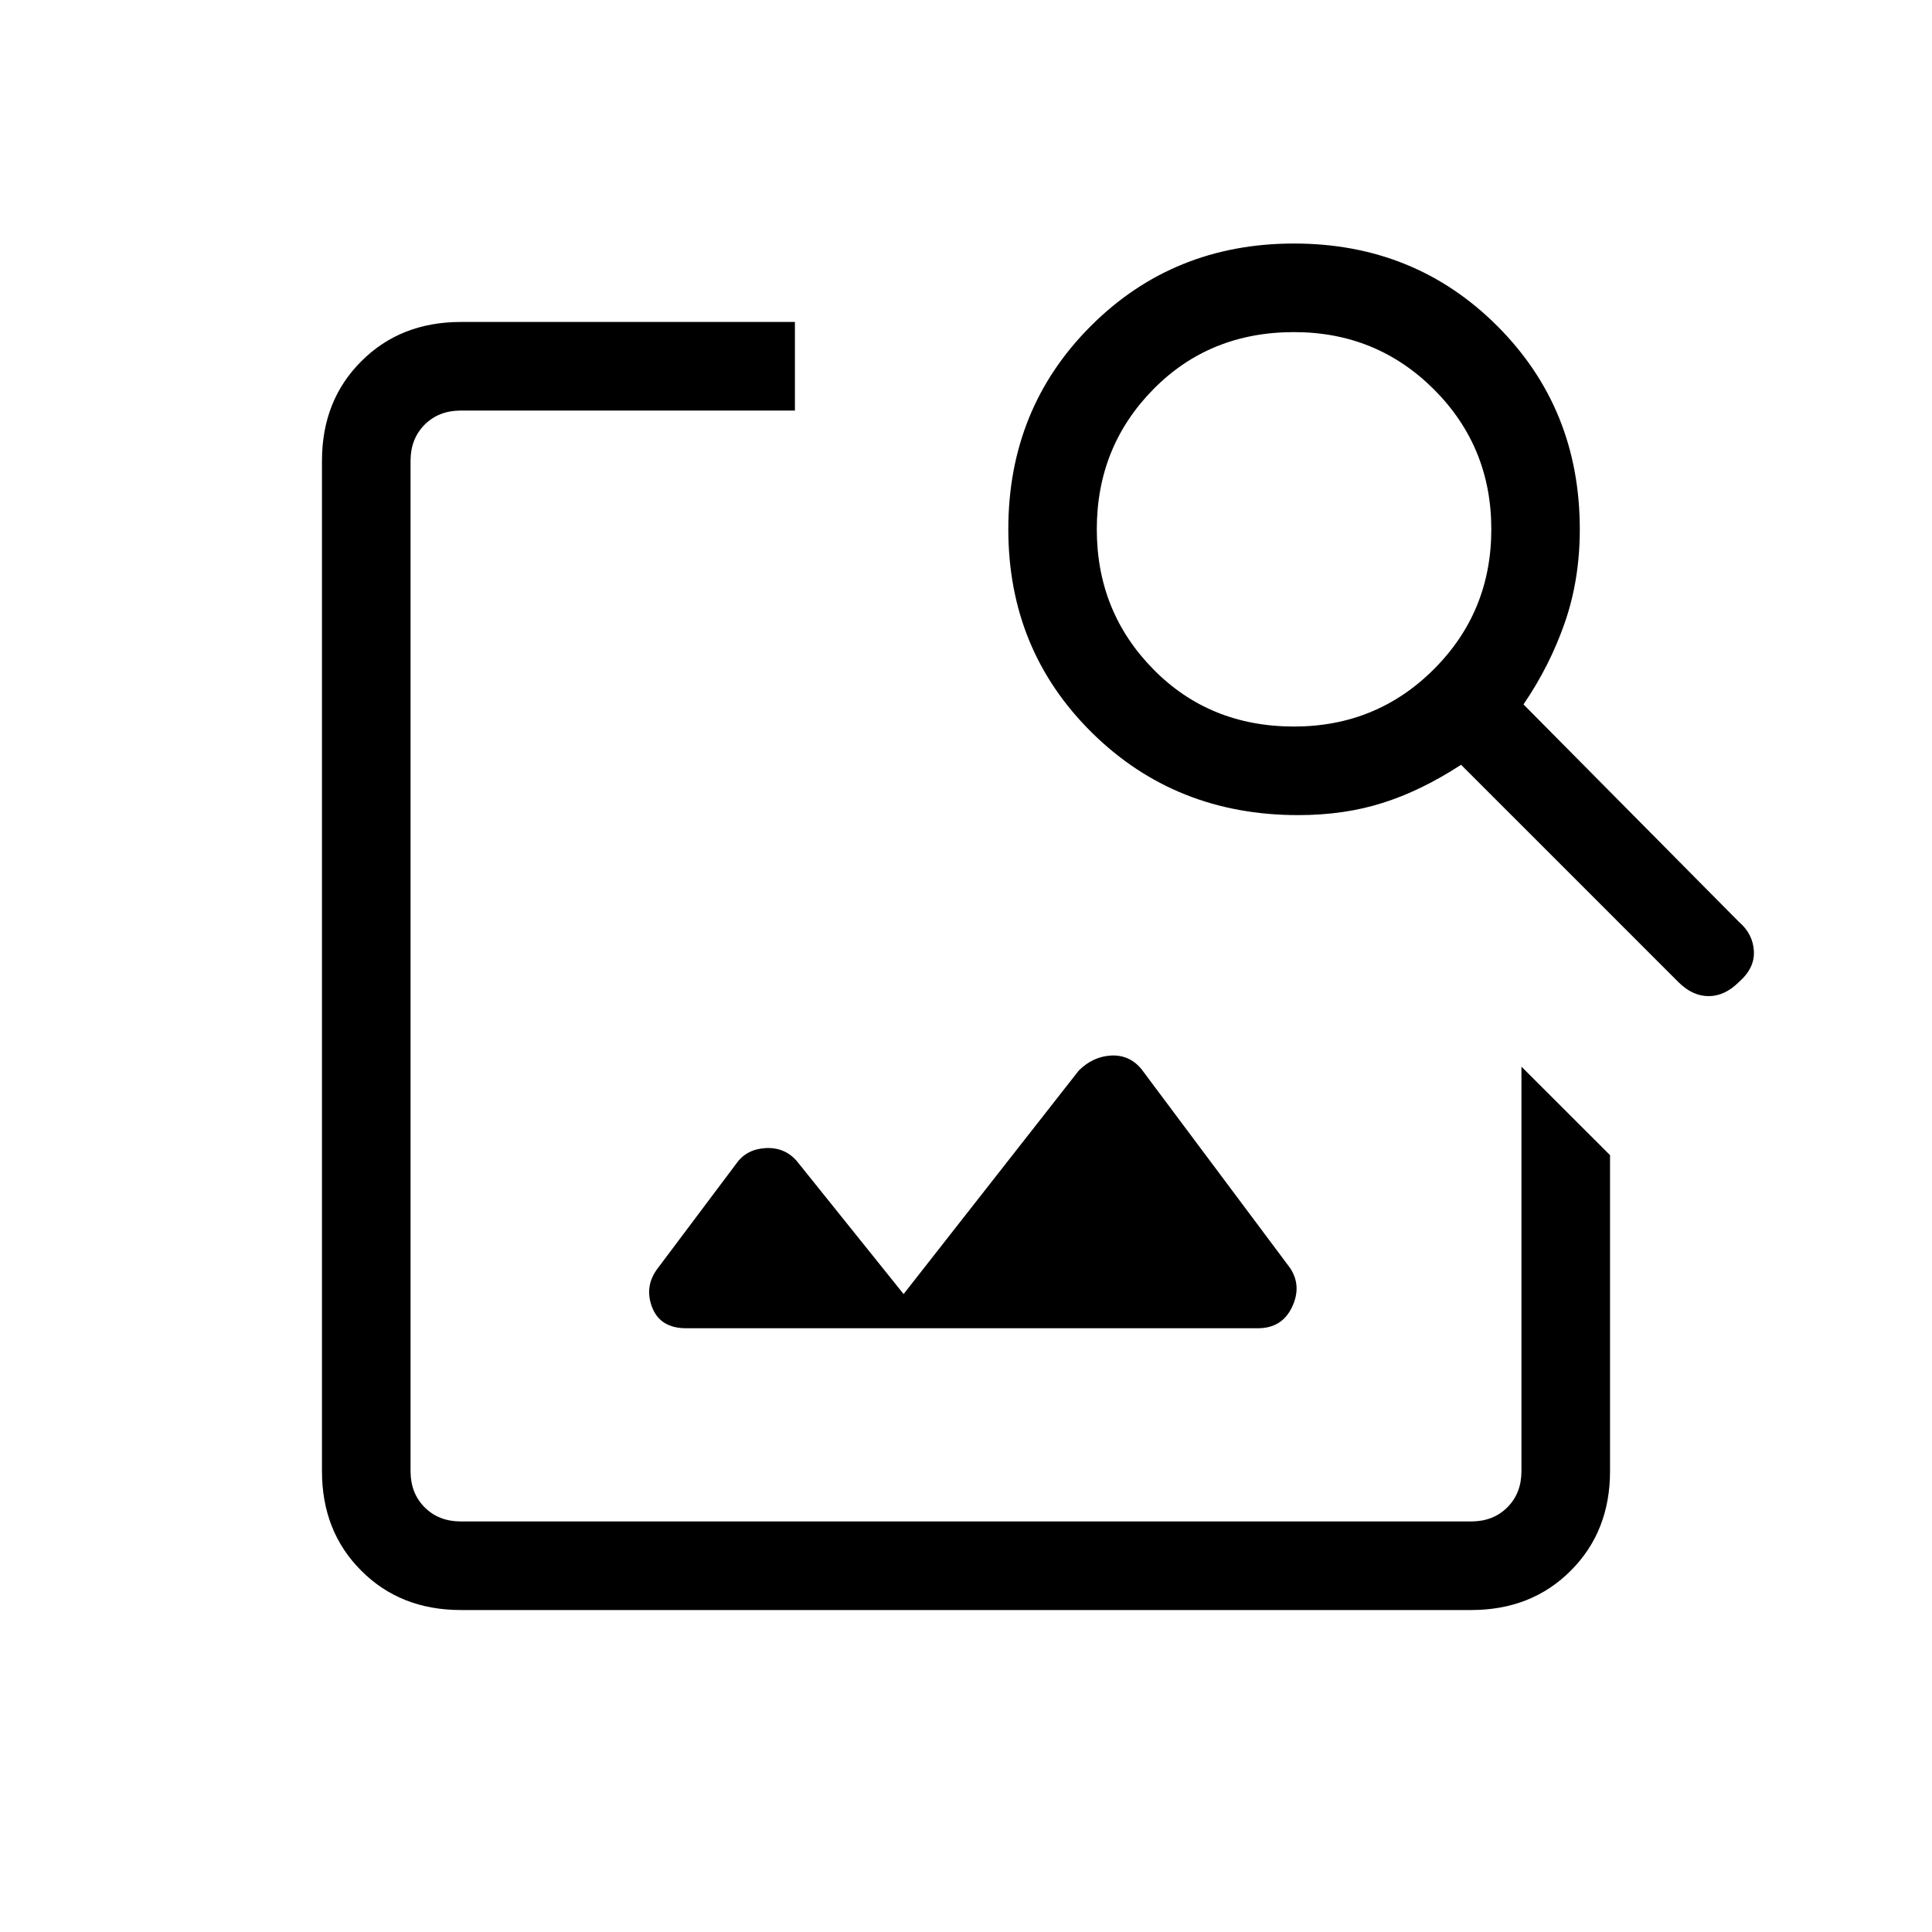 <svg xmlns="http://www.w3.org/2000/svg" height="20" width="20"><path d="M4.771 16.667q-.625 0-1.031-.407-.407-.406-.407-1.031V4.771q0-.625.407-1.031.406-.407 1.031-.407h3.458v.917H4.771q-.229 0-.375.146t-.146.375v10.458q0 .229.146.375t.375.146h10.458q.229 0 .375-.146t.146-.375v-4.187l.917.916v3.271q0 .625-.407 1.031-.406.407-1.031.407Zm12.604-6.5-2.25-2.25q-.417.271-.813.395-.395.126-.874.126-1.271 0-2.136-.855-.864-.854-.864-2.104t.854-2.104q.854-.854 2.104-.854t2.104.854q.854.854.854 2.104 0 .521-.156.969-.156.448-.427.844L18 9.542q.146.125.156.302.011.177-.156.323-.146.145-.312.145-.167 0-.313-.145Zm-3.979-2.646q.854 0 1.448-.594t.594-1.448q0-.854-.594-1.448-.594-.593-1.448-.593-.875 0-1.458.593-.584.594-.584 1.448t.584 1.448q.583.594 1.458.594ZM7.104 13.75q-.271 0-.354-.219-.083-.219.062-.406l.813-1.083q.104-.146.302-.157.198-.01.323.136l1.104 1.375 1.813-2.313q.145-.145.333-.156.188-.01.312.135l1.542 2.063q.125.187.021.406-.104.219-.354.219Z"/></svg>
